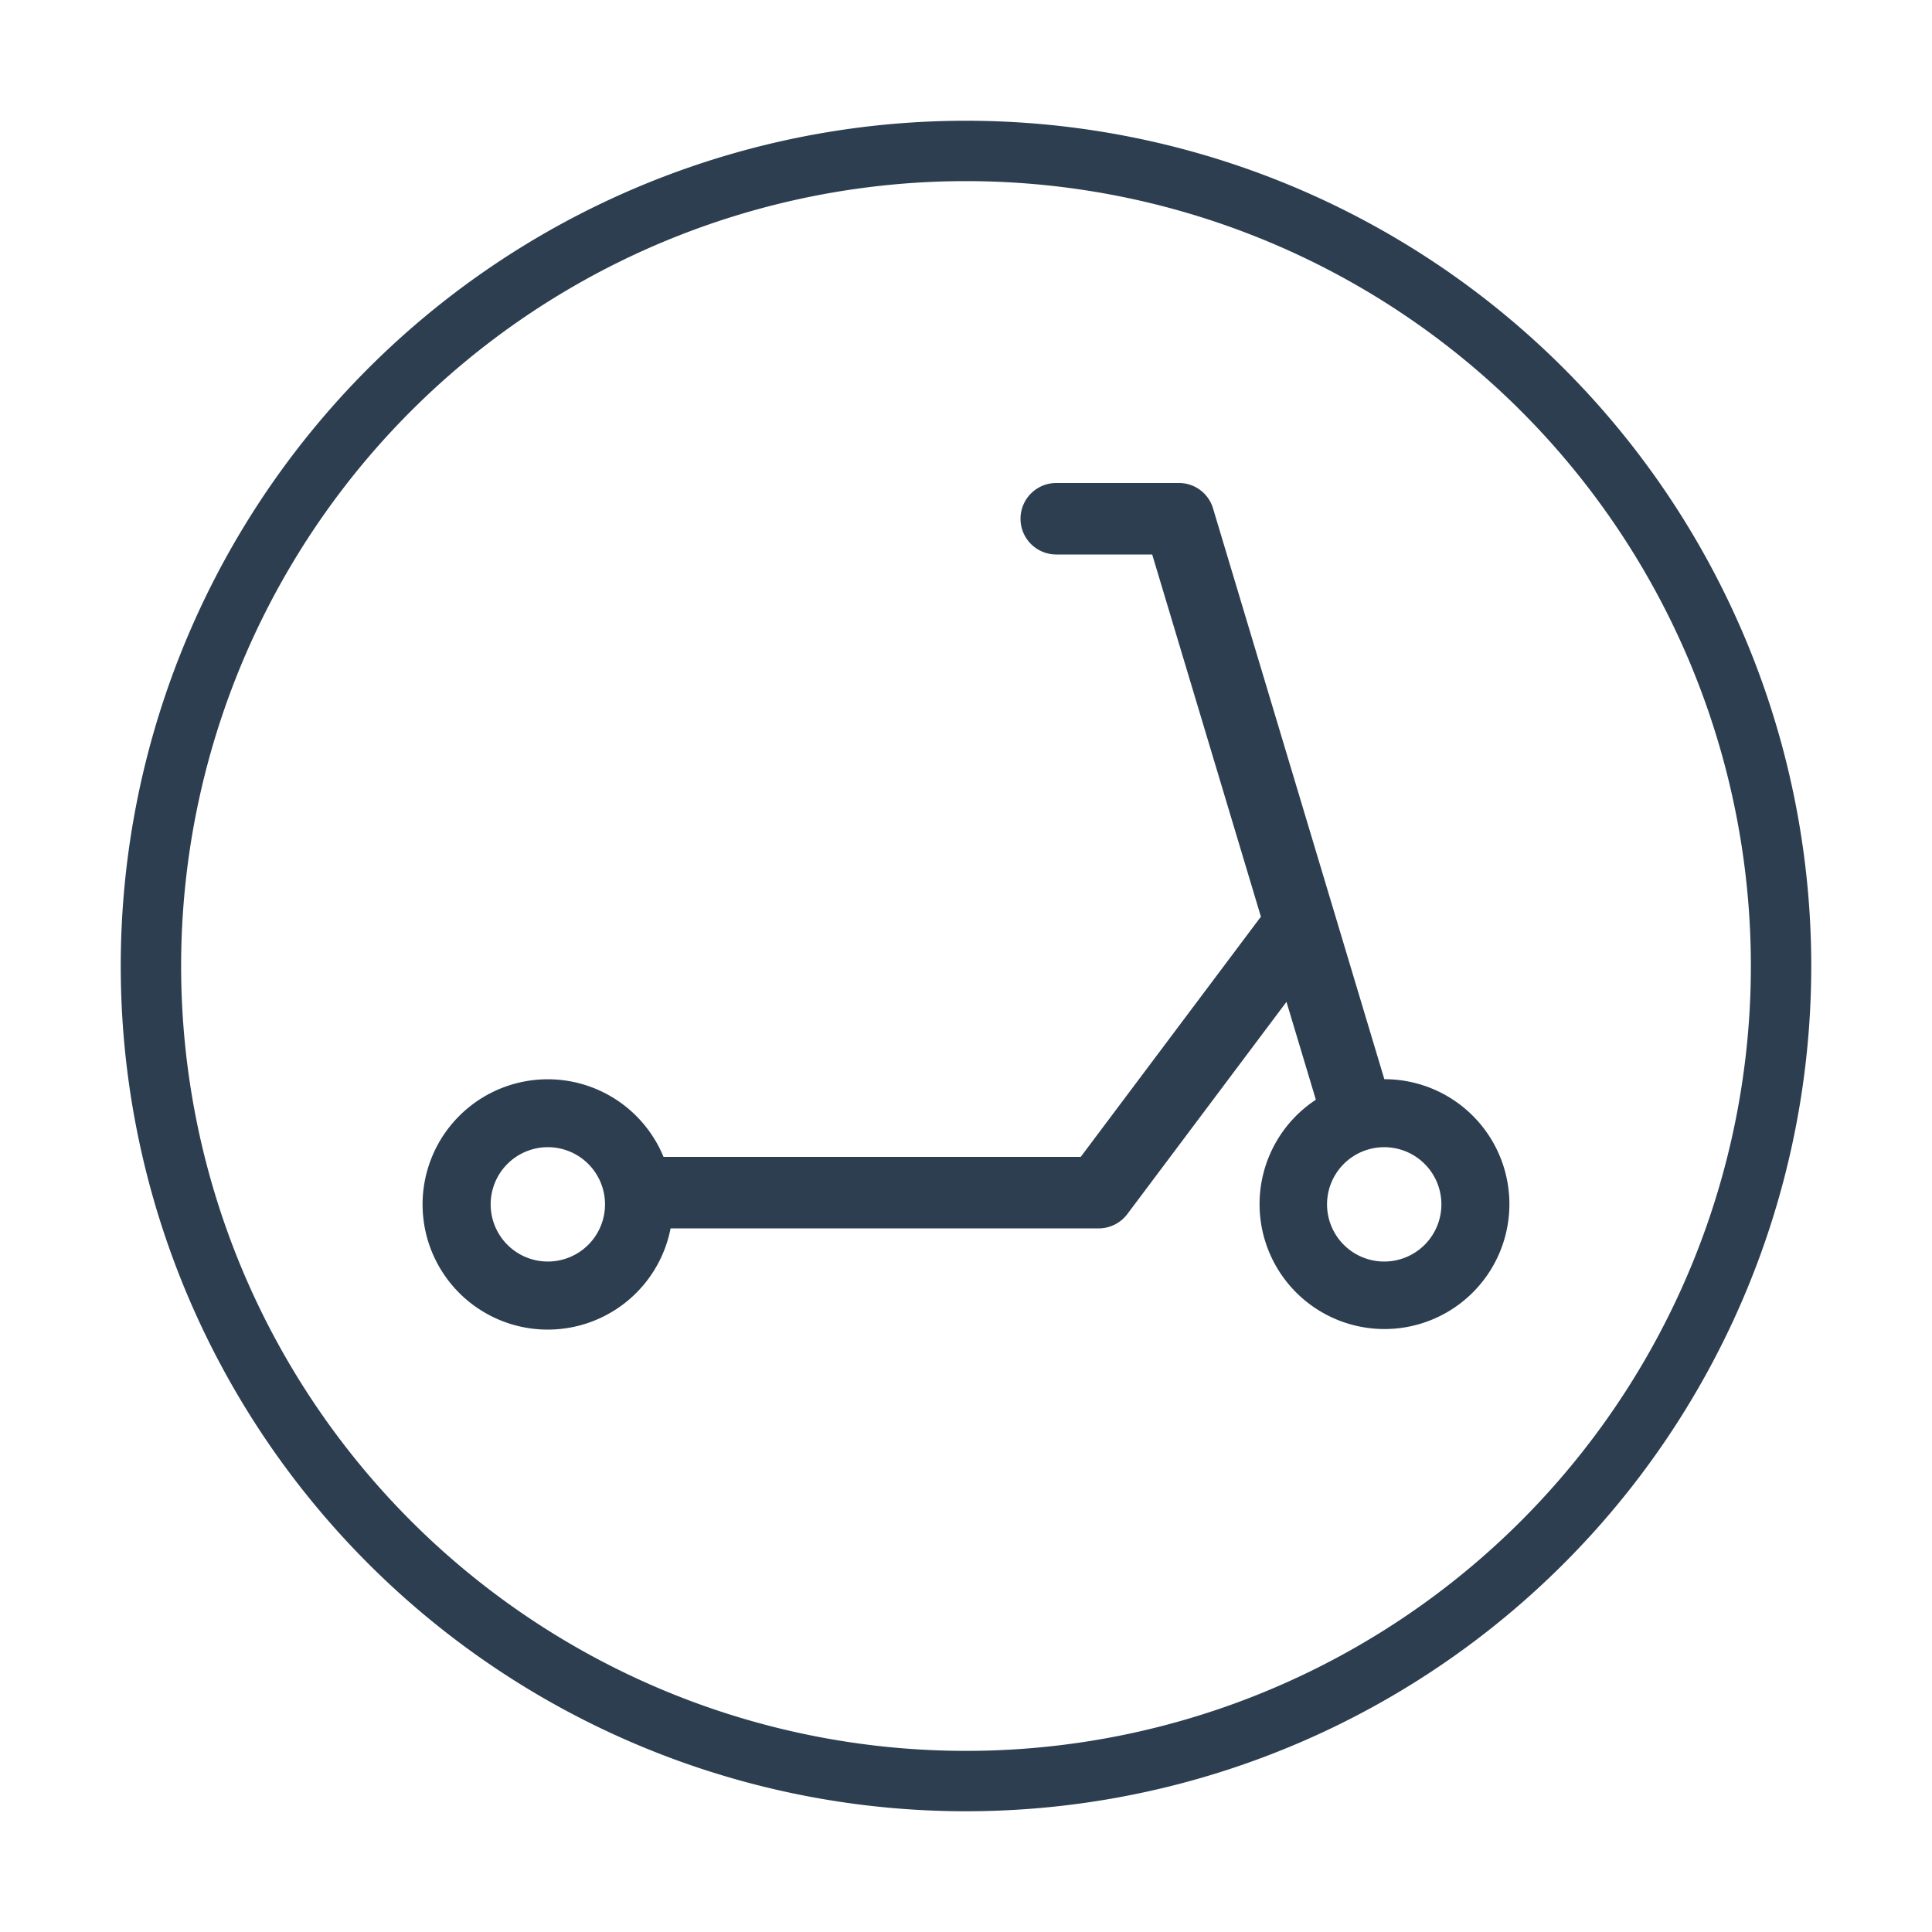 <svg xmlns="http://www.w3.org/2000/svg" viewBox="0 0 32 32"><title>RGB_scooter-circle</title><path fill="#2c3e50" d="M22.929,17.875l-2.837-9.453A.588.588,0,0,0,19.525,8h-2.03a.592.592,0,1,0,0,1.184h1.589l1.802,6.004c-.005.006-.011.008-.016.014l-2.97,3.96H10.99a2.073,2.073,0,1,0,.117,1.184h7.091a.595.595,0,0,0,.474-.237l2.636-3.515.487,1.621a2.069,2.069,0,1,0,1.134-.34Zm-.002,3.02a.947.947,0,1,1,.947-.947A.947.947,0,0,1,22.927,20.895Zm-13.853,0a.947.947,0,1,1,.947-.947A.947.947,0,0,1,9.073,20.895Z"/><path fill="#2c3e50" d="M16,3A13,13,0,1,1,3,16,13,13,0,0,1,16,3m0-1A14,14,0,1,0,30,16,14,14,0,0,0,16,2Z"/></svg>